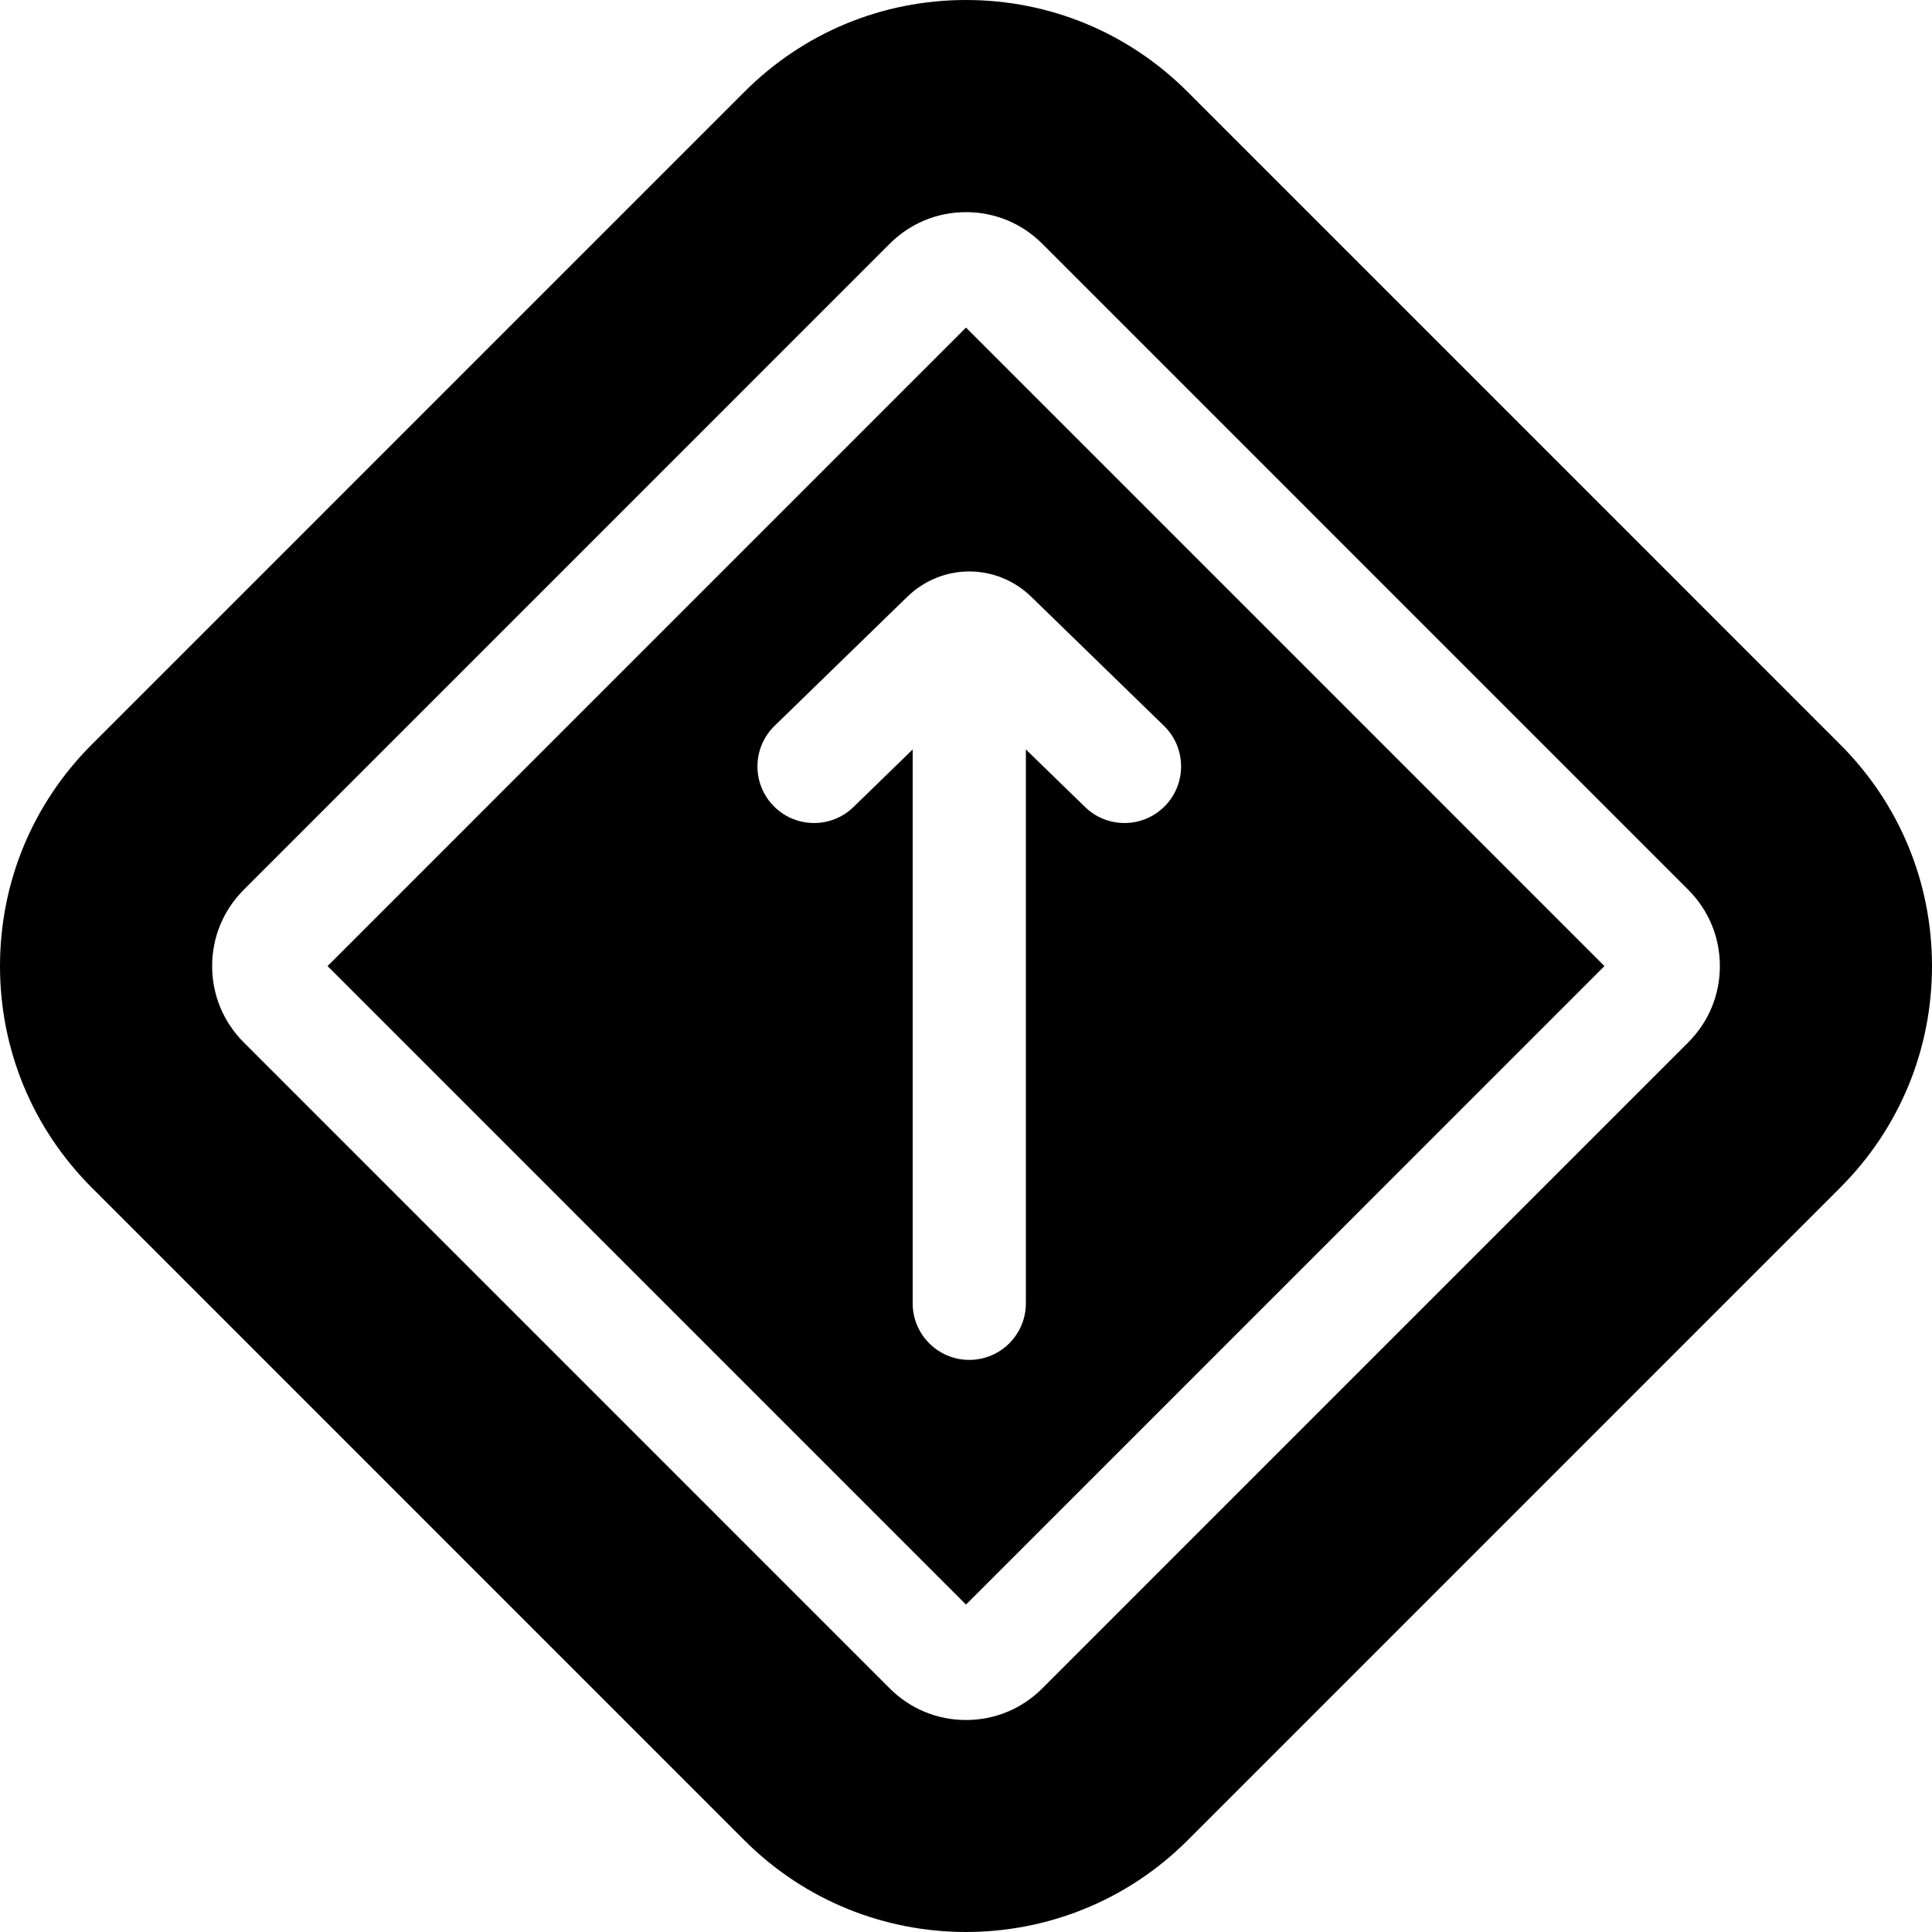 <svg height="512pt" viewBox="0 0 512 512" width="512pt" xmlns="http://www.w3.org/2000/svg"><path d="m86.805 256.02 169.195 169.207 169.195-169.207-169.195-169.207zm186.508-97.848 35.148 34.18c5.938 5.777 6.07 15.273.297 21.211-2.941 3.027-6.848 4.543-10.754 4.543-3.77 0-7.543-1.41-10.457-4.246l-15.68-15.246v146.773c0 8.285-6.715 15-15 15-8.281 0-15-6.715-15-15v-146.773l-15.676 15.246c-5.938 5.777-15.438 5.648-21.211-.297-5.777-5.938-5.645-15.434.297-21.211l35.145-34.18c9.223-8.973 23.672-8.969 32.891 0zm0 0"/><path d="m487.684 197.309-172.977-172.992c-15.684-15.68-36.531-24.316-58.707-24.316s-43.023 8.637-58.703 24.316l-172.98 172.992c-15.68 15.684-24.316 36.531-24.316 58.711 0 22.176 8.637 43.027 24.316 58.711l172.98 172.992c16.184 16.184 37.441 24.277 58.703 24.277s42.52-8.094 58.707-24.277l172.977-172.992c15.68-15.684 24.316-36.535 24.316-58.711 0-22.18-8.637-43.027-24.316-58.711zm-40.27 78.922-171.203 171.215c-5.398 5.402-12.578 8.375-20.211 8.375s-14.812-2.973-20.211-8.375l-171.203-171.215c-5.395-5.398-8.367-12.578-8.367-20.211 0-7.633 2.973-14.812 8.367-20.207l171.207-171.219c5.395-5.402 12.574-8.375 20.207-8.375s14.812 2.973 20.211 8.375l171.203 171.215c5.398 5.398 8.371 12.578 8.371 20.211 0 7.633-2.973 14.812-8.371 20.211zm0 0"/></svg>
